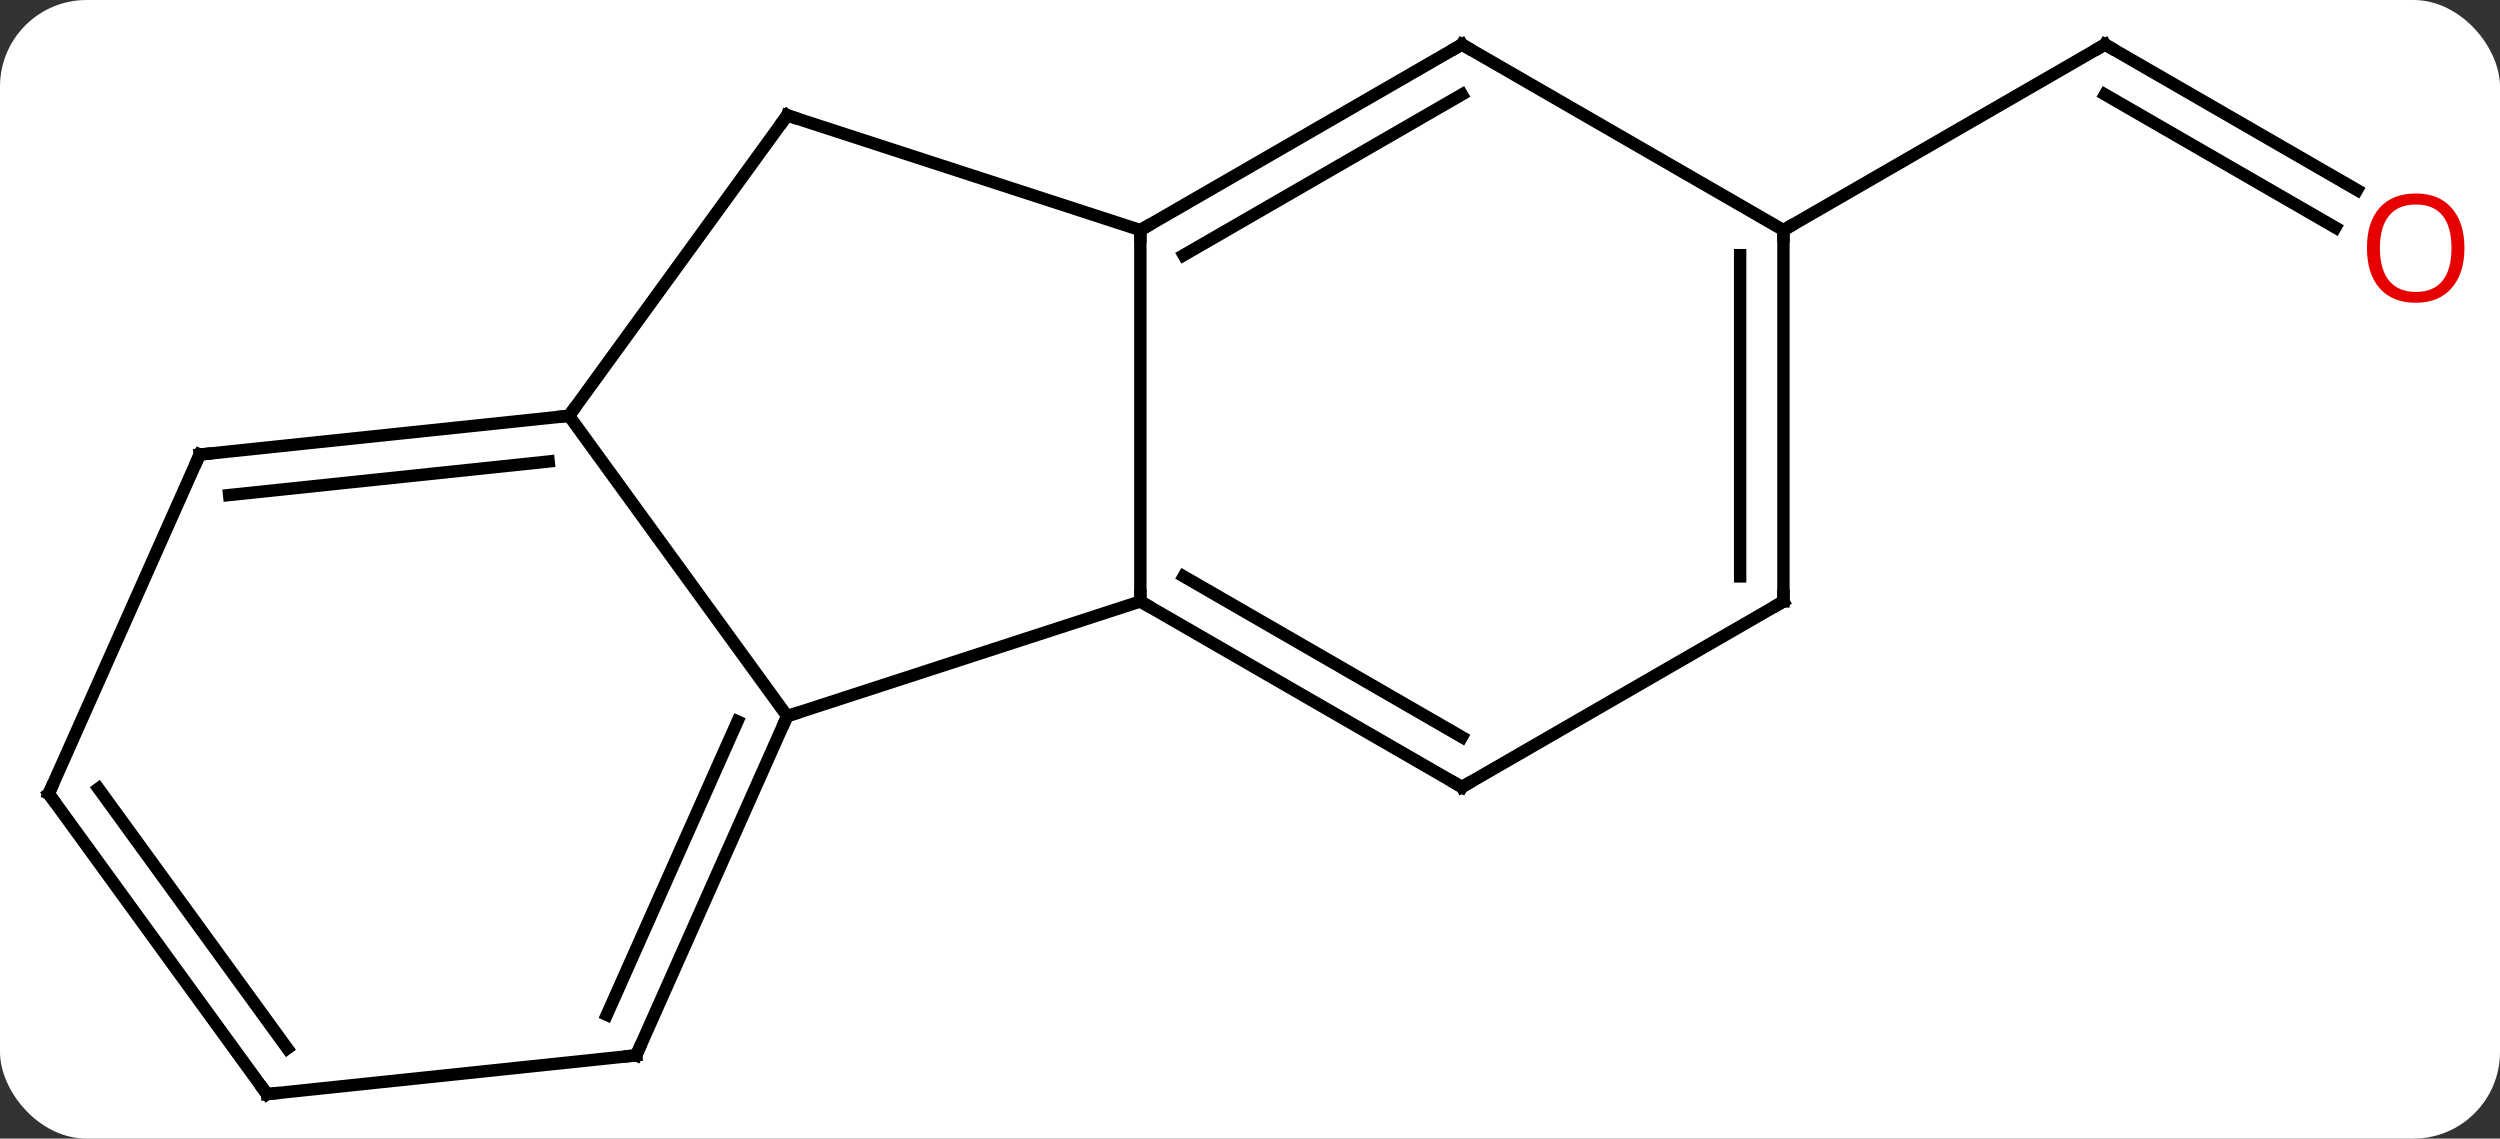 <svg width="202" viewBox="0 0 202 92" style="fill-opacity:1; color-rendering:auto; color-interpolation:auto; text-rendering:auto; stroke:black; stroke-linecap:square; stroke-miterlimit:10; shape-rendering:auto; stroke-opacity:1; fill:black; stroke-dasharray:none; font-weight:normal; stroke-width:1; font-family:'Open Sans'; font-style:normal; stroke-linejoin:miter; font-size:12; stroke-dashoffset:0; image-rendering:auto;" height="92" class="cas-substance-image" xmlns:xlink="http://www.w3.org/1999/xlink" xmlns="http://www.w3.org/2000/svg"><rect x="0" y="0" width="202" height="92" fill="#333333" stroke="none"/><svg class="cas-substance-single-component"><rect y="0" x="0" width="202" stroke="none" ry="7" rx="7" height="92" fill="white" class="cas-substance-group"/><svg y="0" x="0" width="202" viewBox="0 0 202 92" style="fill:black;" height="92" class="cas-substance-single-component-image"><svg><g><g transform="translate(100,46)" style="text-rendering:geometricPrecision; color-rendering:optimizeQuality; color-interpolation:linearRGB; stroke-linecap:butt; image-rendering:optimizeQuality;"><line y2="-30.646" y1="-42.405" x2="90.449" x1="70.083" style="fill:none;"/><line y2="-27.615" y1="-38.364" x2="88.699" x1="70.083" style="fill:none;"/><line y2="-27.405" y1="-42.405" x2="44.103" x1="70.083" style="fill:none;"/><line y2="11.865" y1="2.595" x2="-36.393" x1="-7.86" style="fill:none;"/><line y2="-27.405" y1="2.595" x2="-7.86" x1="-7.86" style="fill:none;"/><line y2="17.595" y1="2.595" x2="18.12" x1="-7.86" style="fill:none;"/><line y2="13.553" y1="0.574" x2="18.12" x1="-4.36" style="fill:none;"/><line y2="-12.405" y1="11.865" x2="-54.024" x1="-36.393" style="fill:none;"/><line y2="39.27" y1="11.865" x2="-48.594" x1="-36.393" style="fill:none;"/><line y2="36" y1="12.287" x2="-50.97" x1="-40.412" style="fill:none;"/><line y2="-36.678" y1="-27.405" x2="-36.393" x1="-7.86" style="fill:none;"/><line y2="-42.405" y1="-27.405" x2="18.12" x1="-7.86" style="fill:none;"/><line y2="-38.364" y1="-25.384" x2="18.12" x1="-4.36" style="fill:none;"/><line y2="2.595" y1="17.595" x2="44.103" x1="18.12" style="fill:none;"/><line y2="-36.678" y1="-12.405" x2="-36.393" x1="-54.024" style="fill:none;"/><line y2="-9.27" y1="-12.405" x2="-83.862" x1="-54.024" style="fill:none;"/><line y2="-6" y1="-8.713" x2="-81.487" x1="-55.668" style="fill:none;"/><line y2="42.405" y1="39.27" x2="-78.429" x1="-48.594" style="fill:none;"/><line y2="-27.405" y1="-42.405" x2="44.103" x1="18.12" style="fill:none;"/><line y2="-27.405" y1="2.595" x2="44.103" x1="44.103" style="fill:none;"/><line y2="-25.384" y1="0.574" x2="40.603" x1="40.603" style="fill:none;"/><line y2="18.135" y1="-9.27" x2="-96.063" x1="-83.862" style="fill:none;"/><line y2="18.135" y1="42.405" x2="-96.063" x1="-78.429" style="fill:none;"/><line y2="17.712" y1="38.713" x2="-92.044" x1="-76.785" style="fill:none;"/><path style="fill:none; stroke-miterlimit:5;" d="M70.516 -42.155 L70.083 -42.405 L69.65 -42.155"/></g><g transform="translate(99.125,47.516)" style="stroke-linecap:butt; fill:rgb(230,0,0); text-rendering:geometricPrecision; color-rendering:optimizeQuality; image-rendering:optimizeQuality; font-family:'Open Sans'; stroke:rgb(230,0,0); color-interpolation:linearRGB; stroke-miterlimit:5;"><path style="stroke:none;" d="M100.001 -27.475 Q100.001 -25.413 98.961 -24.233 Q97.922 -23.053 96.079 -23.053 Q94.188 -23.053 93.157 -24.218 Q92.126 -25.382 92.126 -27.491 Q92.126 -29.585 93.157 -30.733 Q94.188 -31.882 96.079 -31.882 Q97.938 -31.882 98.969 -30.71 Q100.001 -29.538 100.001 -27.475 ZM93.172 -27.475 Q93.172 -25.741 93.915 -24.835 Q94.657 -23.928 96.079 -23.928 Q97.501 -23.928 98.227 -24.827 Q98.954 -25.725 98.954 -27.475 Q98.954 -29.21 98.227 -30.1 Q97.501 -30.991 96.079 -30.991 Q94.657 -30.991 93.915 -30.093 Q93.172 -29.194 93.172 -27.475 Z"/></g><g transform="matrix(1,0,0,1,100,46)" style="stroke-linecap:butt; text-rendering:geometricPrecision; color-rendering:optimizeQuality; image-rendering:optimizeQuality; font-family:'Open Sans'; color-interpolation:linearRGB; stroke-miterlimit:5;"><path style="fill:none;" d="M-7.427 2.845 L-7.86 2.595 L-7.86 2.095"/><path style="fill:none;" d="M-36.596 12.322 L-36.393 11.865 L-35.917 11.71"/><path style="fill:none;" d="M-7.427 -27.655 L-7.86 -27.405 L-7.86 -26.905"/><path style="fill:none;" d="M17.687 17.345 L18.12 17.595 L18.553 17.345"/><path style="fill:none;" d="M-54.521 -12.353 L-54.024 -12.405 L-53.73 -12.809"/><path style="fill:none;" d="M-48.391 38.813 L-48.594 39.27 L-49.091 39.322"/><path style="fill:none;" d="M-35.917 -36.523 L-36.393 -36.678 L-36.687 -36.273"/><path style="fill:none;" d="M17.687 -42.155 L18.12 -42.405 L18.553 -42.155"/><path style="fill:none;" d="M43.67 2.845 L44.103 2.595 L44.103 2.095"/><path style="fill:none;" d="M-83.365 -9.322 L-83.862 -9.27 L-84.065 -8.813"/><path style="fill:none;" d="M-77.932 42.353 L-78.429 42.405 L-78.723 42.001"/><path style="fill:none;" d="M44.103 -26.905 L44.103 -27.405 L44.536 -27.655"/><path style="fill:none;" d="M-95.86 17.678 L-96.063 18.135 L-95.769 18.54"/></g></g></svg></svg></svg></svg>